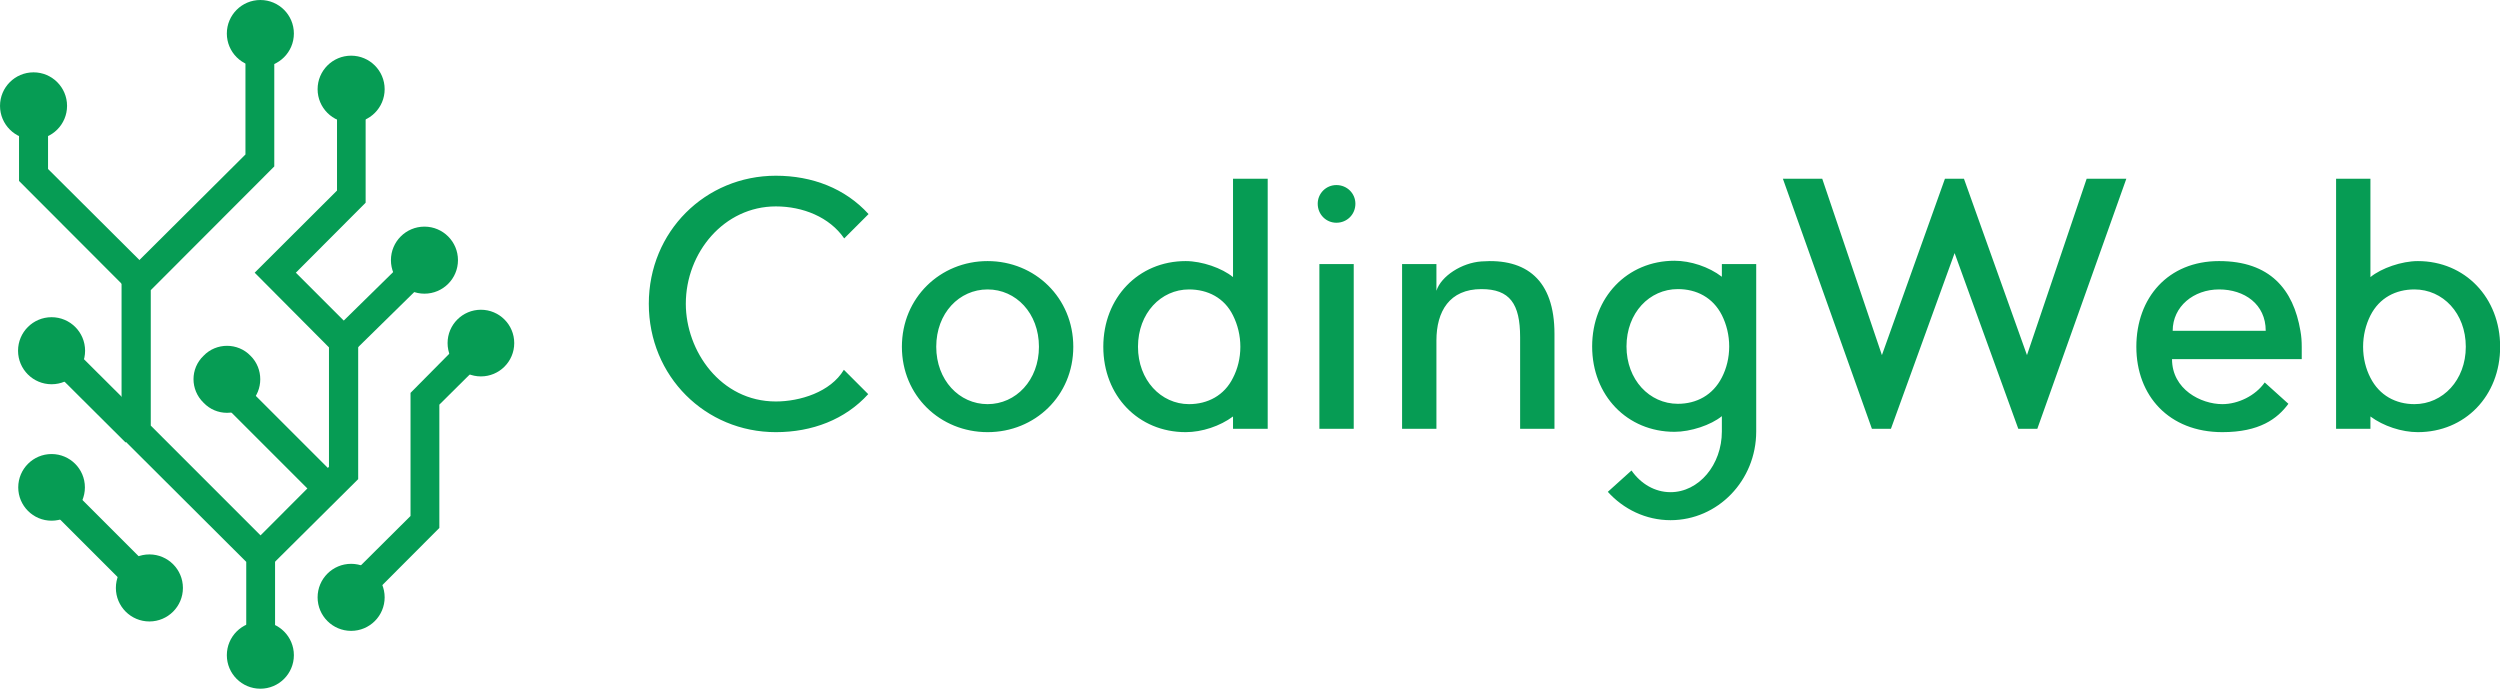 <svg width="183.6" height="50.578" viewBox="0 0 369.913 101.904" class="css-1j8o68f"><defs id="SvgjsDefs1328"></defs><g id="SvgjsG1329" featurekey="PG4fjM-0" transform="matrix(29.008,0,0,29.008,-41.365,-21.553)" fill="#069C54"><g xmlns="http://www.w3.org/2000/svg"><g><g><circle fill="#069C54" cx="2.754" cy="4.085" r="0.171"></circle></g></g><g><g><circle fill="#069C54" cx="3.217" cy="3.79" r="0.171"></circle></g></g><g><g><circle fill="#069C54" cx="3.879" cy="2.493" r="0.17"></circle></g></g><g><g><circle fill="#069C54" cx="3.591" cy="2.07" r="0.171"></circle></g></g><g><g><circle fill="#069C54" cx="3.217" cy="1.198" r="0.171"></circle></g></g><g><g><circle fill="#069C54" cx="2.754" cy="0.914" r="0.171"></circle></g></g><g><g><circle fill="#069C54" cx="1.597" cy="1.283" r="0.171"></circle></g></g><g><g><circle fill="#069C54" cx="1.689" cy="2.532" r="0.171"></circle></g></g><g><g><circle fill="#069C54" cx="1.689" cy="3.229" r="0.17"></circle></g></g><g><g><circle fill="#069C54" cx="2.188" cy="3.742" r="0.171"></circle></g></g><g><g><path fill="#069C54" d="M2.464,2.558c0.065-0.068,0.175-0.068,0.24,0c0.066,0.065,0.066,0.174,0,0.239     c-0.065,0.069-0.175,0.069-0.24,0C2.396,2.731,2.396,2.623,2.464,2.558z"></path></g></g><g><g><polygon fill="#069C54" points="2.829,4.113 2.682,4.113 2.682,3.609 2.046,2.975 2.046,2.16 2.678,1.531 2.678,0.902      2.825,0.902 2.825,1.592 2.195,2.223 2.195,2.914 2.829,3.548    "></polygon></g></g><g><g><polygon fill="#069C54" points="2.807,3.63 2.702,3.527 3.104,3.124 3.104,2.515 2.725,2.134 3.145,1.715 3.145,1.198      3.291,1.198 3.291,1.777 2.935,2.134 3.253,2.452 3.253,3.187    "></polygon></g></g><g><g><rect x="2.468" y="2.9" transform="matrix(0.707 0.707 -0.707 0.707 2.934 -1.135)" fill="#069C54" width="0.739" height="0.148"></rect></g></g><g><g><polygon fill="#069C54" points="2.067,2.211 1.523,1.666 1.523,1.283 1.671,1.283 1.671,1.605 2.173,2.105    "></polygon></g></g><g><g><rect x="3.311" y="1.985" transform="matrix(0.701 0.714 -0.714 0.701 2.639 -1.734)" fill="#069C54" width="0.148" height="0.583"></rect></g></g><g><g><rect x="1.6" y="2.654" transform="matrix(0.709 0.706 -0.706 0.709 2.48 -0.549)" fill="#069C54" width="0.61" height="0.151"></rect></g></g><g><g><path fill="#069C54" d="M1.688,3.496"></path></g></g><g><g><polygon fill="#069C54" points="3.261,3.843 3.156,3.737 3.52,3.375 3.52,2.747 3.826,2.438 3.932,2.544 3.667,2.807      3.667,3.436    "></polygon></g></g><g><g><rect x="1.585" y="3.418" transform="matrix(0.707 0.707 -0.707 0.707 3.038 -0.348)" fill="#069C54" width="0.707" height="0.151"></rect></g></g></g></g><g id="SvgjsG1330" featurekey="jxYttZ-0" transform="matrix(2.467,0,0,2.467,93.533,14.11)" fill="#069C54"><path d="M12.7 16.46 l1.46 1.46 c-1.38 1.52 -3.36 2.28 -5.54 2.28 c-4.22 0 -7.62 -3.34 -7.62 -7.7 c0 -4.34 3.4 -7.68 7.62 -7.68 c2.18 0 4.16 0.76 5.56 2.3 l-1.46 1.46 c-0.88 -1.28 -2.48 -1.92 -4.1 -1.92 c-3.1 0 -5.4 2.76 -5.4 5.84 c0 2.82 2.08 5.86 5.4 5.86 c1.44 0 3.28 -0.56 4.08 -1.9 z M21.32 11.64 c-1.7 0 -3.08 1.42 -3.08 3.44 c0 2 1.38 3.44 3.08 3.44 s3.08 -1.44 3.08 -3.44 c0 -2.02 -1.38 -3.44 -3.08 -3.44 z M21.32 9.94 c2.84 0 5.14 2.2 5.14 5.14 s-2.3 5.12 -5.14 5.12 s-5.14 -2.18 -5.14 -5.12 s2.3 -5.14 5.14 -5.14 z M28.26 15.08 c0 -2.94 2.1 -5.14 4.94 -5.14 c0.98 0 2.18 0.42 2.84 0.96 l0 -5.9 l2.08 0 l0 15 l-2.08 0 l0 -0.74 c-0.78 0.58 -1.86 0.94 -2.84 0.94 c-2.84 0 -4.94 -2.18 -4.94 -5.12 z M30.34 15.08 c0 2 1.38 3.44 3.06 3.44 c1.12 0 2.12 -0.52 2.64 -1.58 c0.28 -0.54 0.44 -1.18 0.44 -1.86 s-0.16 -1.32 -0.44 -1.88 c-0.52 -1.06 -1.52 -1.56 -2.64 -1.56 c-1.68 0 -3.06 1.42 -3.06 3.44 z M43.28 10.12 l0 9.88 l-2.06 0 l0 -9.88 l2.06 0 z M43.38 6.5 c0 0.64 -0.5 1.14 -1.14 1.14 c-0.62 0 -1.12 -0.5 -1.12 -1.14 c0 -0.62 0.5 -1.12 1.12 -1.12 c0.64 0 1.14 0.5 1.14 1.12 z M55.32 14.3 l0 5.7 l-2.06 0 l0 -5.5 c0 -2 -0.62 -2.88 -2.32 -2.88 c-1.92 0 -2.7 1.34 -2.7 3.08 l0 5.3 l-2.06 0 l0 -9.88 l2.06 0 l0 1.6 c0.28 -0.88 1.52 -1.68 2.7 -1.76 c2.68 -0.2 4.38 1.1 4.38 4.34 z M65.36 10.12 l2.06 0 l0 10.04 c0 2.94 -2.3 5.32 -5.14 5.32 c-1.48 0 -2.82 -0.66 -3.76 -1.7 l1.42 -1.28 c0.56 0.8 1.4 1.3 2.34 1.3 c1.7 0 3.08 -1.64 3.08 -3.64 l0 -0.92 c-0.66 0.54 -1.88 0.94 -2.84 0.94 c-2.84 0 -4.94 -2.18 -4.94 -5.12 s2.1 -5.14 4.94 -5.14 c0.96 0 2.06 0.36 2.84 0.96 l0 -0.76 z M62.72 18.5 c1.12 0 2.1 -0.52 2.64 -1.58 c0.28 -0.54 0.44 -1.18 0.44 -1.86 s-0.16 -1.32 -0.44 -1.88 c-0.54 -1.06 -1.52 -1.56 -2.64 -1.56 c-1.7 0 -3.08 1.42 -3.08 3.44 c0 2 1.38 3.44 3.08 3.44 z M75.5 20 l-1.14 0 l-5.34 -15 l2.36 0 l3.58 10.58 l3.78 -10.58 l1.14 0 l3.78 10.58 l3.58 -10.58 l2.38 0 l-5.34 15 l-1.14 0 l-3.82 -10.54 z M100.14 15.08 l0 0.74 l-7.78 0 c0 1.82 1.74 2.7 3.02 2.7 c0.94 0 1.98 -0.5 2.54 -1.3 l1.42 1.28 c-0.66 0.9 -1.74 1.7 -3.96 1.7 c-3.2 0 -5.16 -2.18 -5.16 -5.12 s1.9 -5.14 4.96 -5.14 s4.46 1.7 4.88 4.18 c0.06 0.32 0.08 0.64 0.08 0.96 z M92.4 14.12 l5.58 0 c0 -1.6 -1.28 -2.48 -2.8 -2.48 s-2.78 1.02 -2.78 2.48 z M107.1 9.94 c2.84 0 4.94 2.2 4.94 5.14 s-2.1 5.12 -4.94 5.12 c-0.96 0 -2.06 -0.36 -2.84 -0.94 l0 0.74 l-2.06 0 l0 -15 l2.06 0 l0 5.9 c0.66 -0.54 1.88 -0.96 2.84 -0.96 z M106.9 18.52 c1.7 0 3.08 -1.44 3.08 -3.44 c0 -2.02 -1.38 -3.44 -3.08 -3.44 c-1.12 0 -2.1 0.5 -2.64 1.56 c-0.28 0.56 -0.44 1.2 -0.44 1.88 s0.16 1.32 0.44 1.86 c0.54 1.06 1.52 1.58 2.64 1.58 z"></path></g></svg>